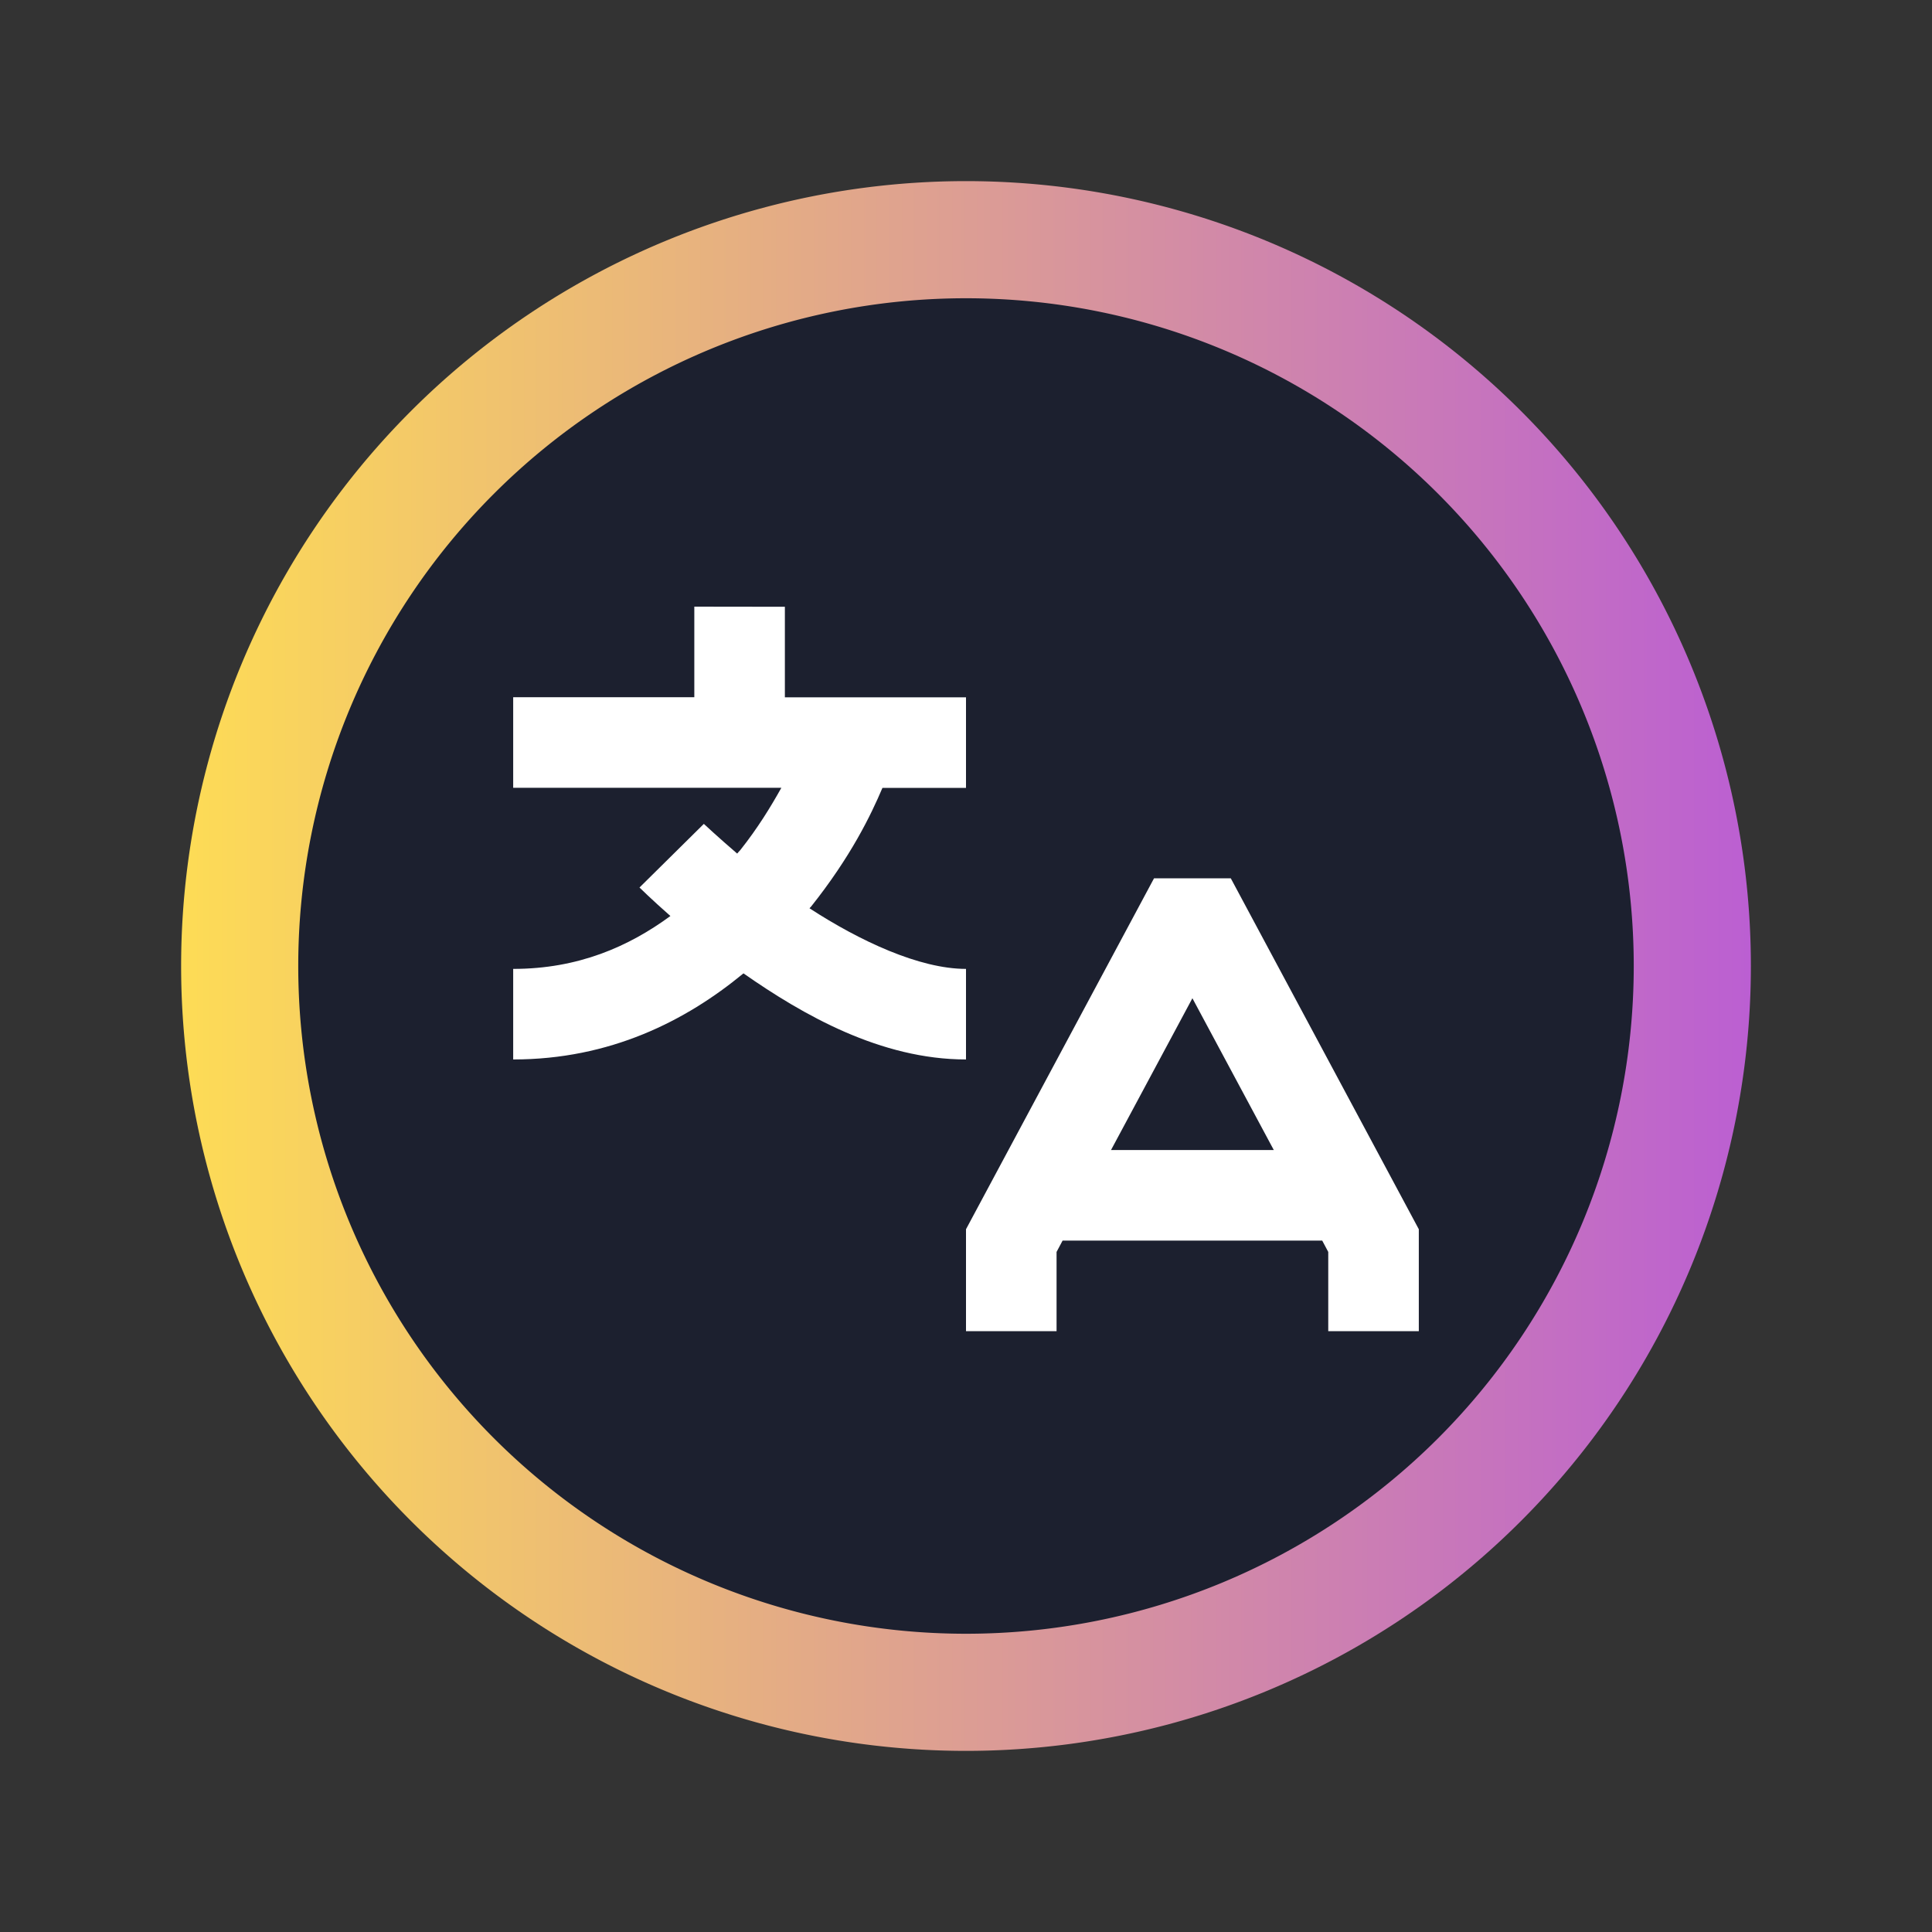 <?xml version="1.0" encoding="UTF-8" standalone="no"?>
<svg
   version="1.1"
   viewBox="0 0 16 16"
   id="svg28"
   sodipodi:docname="parley.svg"
   inkscape:version="1.3 (0e150ed6c4, 2023-07-21)"
   width="16"
   height="16"
   xmlns:inkscape="http://www.inkscape.org/namespaces/inkscape"
   xmlns:sodipodi="http://sodipodi.sourceforge.net/DTD/sodipodi-0.dtd"
   xmlns:xlink="http://www.w3.org/1999/xlink"
   xmlns="http://www.w3.org/2000/svg"
   xmlns:svg="http://www.w3.org/2000/svg">
  <rect x="0" y="0" width="16" height="16" fill="#333333" stroke="none"/>
  <sodipodi:namedview
     id="namedview30"
     pagecolor="#ffffff"
     bordercolor="#666666"
     borderopacity="1.0"
     inkscape:showpageshadow="2"
     inkscape:pageopacity="0.0"
     inkscape:pagecheckerboard="0"
     inkscape:deskcolor="#d1d1d1"
     showgrid="false"
     inkscape:zoom="13.906434"
     inkscape:cx="4.2426406"
     inkscape:cy="14.058241"
     inkscape:window-width="1920"
     inkscape:window-height="994"
     inkscape:window-x="0"
     inkscape:window-y="0"
     inkscape:window-maximized="1"
     inkscape:current-layer="svg28" />
  <defs
     id="defs12">
    <linearGradient
       id="b"
       x1="15.425"
       x2="31.703"
       y1="13.05"
       y2="30.815"
       gradientTransform="matrix(1.004,0,0,0.95,386.737,504.534)"
       gradientUnits="userSpaceOnUse">
      <stop
         offset="0"
         id="stop2" />
      <stop
         stop-opacity="0"
         offset="1"
         id="stop4" />
    </linearGradient>
    <linearGradient
       id="a"
       x1="30.207"
       x2="14"
       y1="43"
       y2="10"
       gradientTransform="matrix(-1,0,0,1,432.303,499.798)"
       gradientUnits="userSpaceOnUse">
      <stop
         stop-color="#cebee5"
         offset="0"
         id="stop7" />
      <stop
         stop-color="#f1f1f1"
         offset="1"
         id="stop9" />
    </linearGradient>
    <linearGradient
       id="linearGradient4416">
      <stop
         style="stop-color:#ffffff;stop-opacity:0"
         offset="0"
         id="stop2-5" />
      <stop
         style="stop-color:#ffffff;stop-opacity:1"
         offset="1"
         id="stop4-3" />
    </linearGradient>
    <linearGradient
       inkscape:collect="always"
       xlink:href="#linearGradient4"
       id="linearGradient2"
       x1="10.708"
       y1="31.535"
       x2="37.174"
       y2="31.535"
       gradientUnits="userSpaceOnUse"
       gradientTransform="matrix(0.491,0,0,0.491,-3.76,-7.49)" />
    <linearGradient
       id="linearGradient4"
       inkscape:collect="always">
      <stop
         style="stop-color:#ffdd55;stop-opacity:1"
         offset="0"
         id="stop3" />
      <stop
         style="stop-color:#bc5fd3;stop-opacity:1"
         offset="1"
         id="stop4-2" />
    </linearGradient>
    <linearGradient
       id="a-9">
      <stop
         offset="0"
         id="stop1433" />
      <stop
         offset="1"
         stop-opacity="0"
         id="stop1435" />
    </linearGradient>
  </defs>
  <path
     id="circle2"
     style="opacity:0.99;fill:url(#linearGradient2);fill-opacity:1;stroke-width:0.491"
     d="M 14.5,8 A 6.5,6.5 0 0 1 8,14.5 6.5,6.5 0 0 1 1.5,8 6.5,6.5 0 0 1 8,1.5 6.5,6.5 0 0 1 14.5,8 Z" />
  <path
     id="circle858"
     style="fill:#1c202f;fill-opacity:1;stroke-width:0.418"
     d="M 13.53,8 A 5.53,5.53 0 0 1 8,13.53 5.53,5.53 0 0 1 2.47,8 5.53,5.53 0 0 1 8,2.47 5.53,5.53 0 0 1 13.53,8 Z" />
  <path
     id="path4531"
     d="M 5.75,5.024 V 5.774 H 4.25 v 0.75 h 2.221 c -0.089,0.159 -0.195,0.333 -0.341,0.517 -0.008,0.009 -0.017,0.017 -0.025,0.028 C 5.942,6.929 5.829,6.823 5.829,6.823 L 5.296,7.35 c 0,0 0.098,0.097 0.256,0.236 C 5.207,7.839 4.789,8.024 4.25,8.024 V 8.774 c 0.802,0 1.428,-0.318 1.907,-0.713 C 6.651,8.406 7.294,8.774 8,8.774 V 8.024 c -0.386,0 -0.881,-0.232 -1.296,-0.502 0.004,-0.006 0.009,-0.009 0.013,-0.014 C 7.047,7.093 7.211,6.753 7.308,6.525 H 8 V 5.775 H 6.5 V 5.025 Z"
     style="line-height:normal;text-indent:0;text-align:start;text-decoration:none;text-decoration-line:none;text-decoration-style:solid;text-decoration-color:#000000;text-transform:none;isolation:auto;mix-blend-mode:normal;fill:#ffffff;fill-opacity:1;stroke-width:0.75"
     inkscape:connector-curvature="0"
     sodipodi:nodetypes="ccccccccccccccccccccccc" />
  <path
     sodipodi:nodetypes="ccccccccccccccccc"
     inkscape:connector-curvature="0"
     style="line-height:normal;text-indent:0;text-align:start;text-decoration:none;text-decoration-line:none;text-decoration-style:solid;text-decoration-color:#000000;text-transform:none;isolation:auto;mix-blend-mode:normal;fill:#ffffff;fill-opacity:1;stroke-width:0.75"
     d="M 9.557,7.274 8,10.18 v 0.844 h 0.75 v -0.656 l 0.05,-0.094 h 2.15 l 0.05,0.094 v 0.656 h 0.75 V 10.18 L 10.193,7.274 Z M 9.875,8.267 10.549,9.524 H 9.201 Z"
     id="path843" />
</svg>
